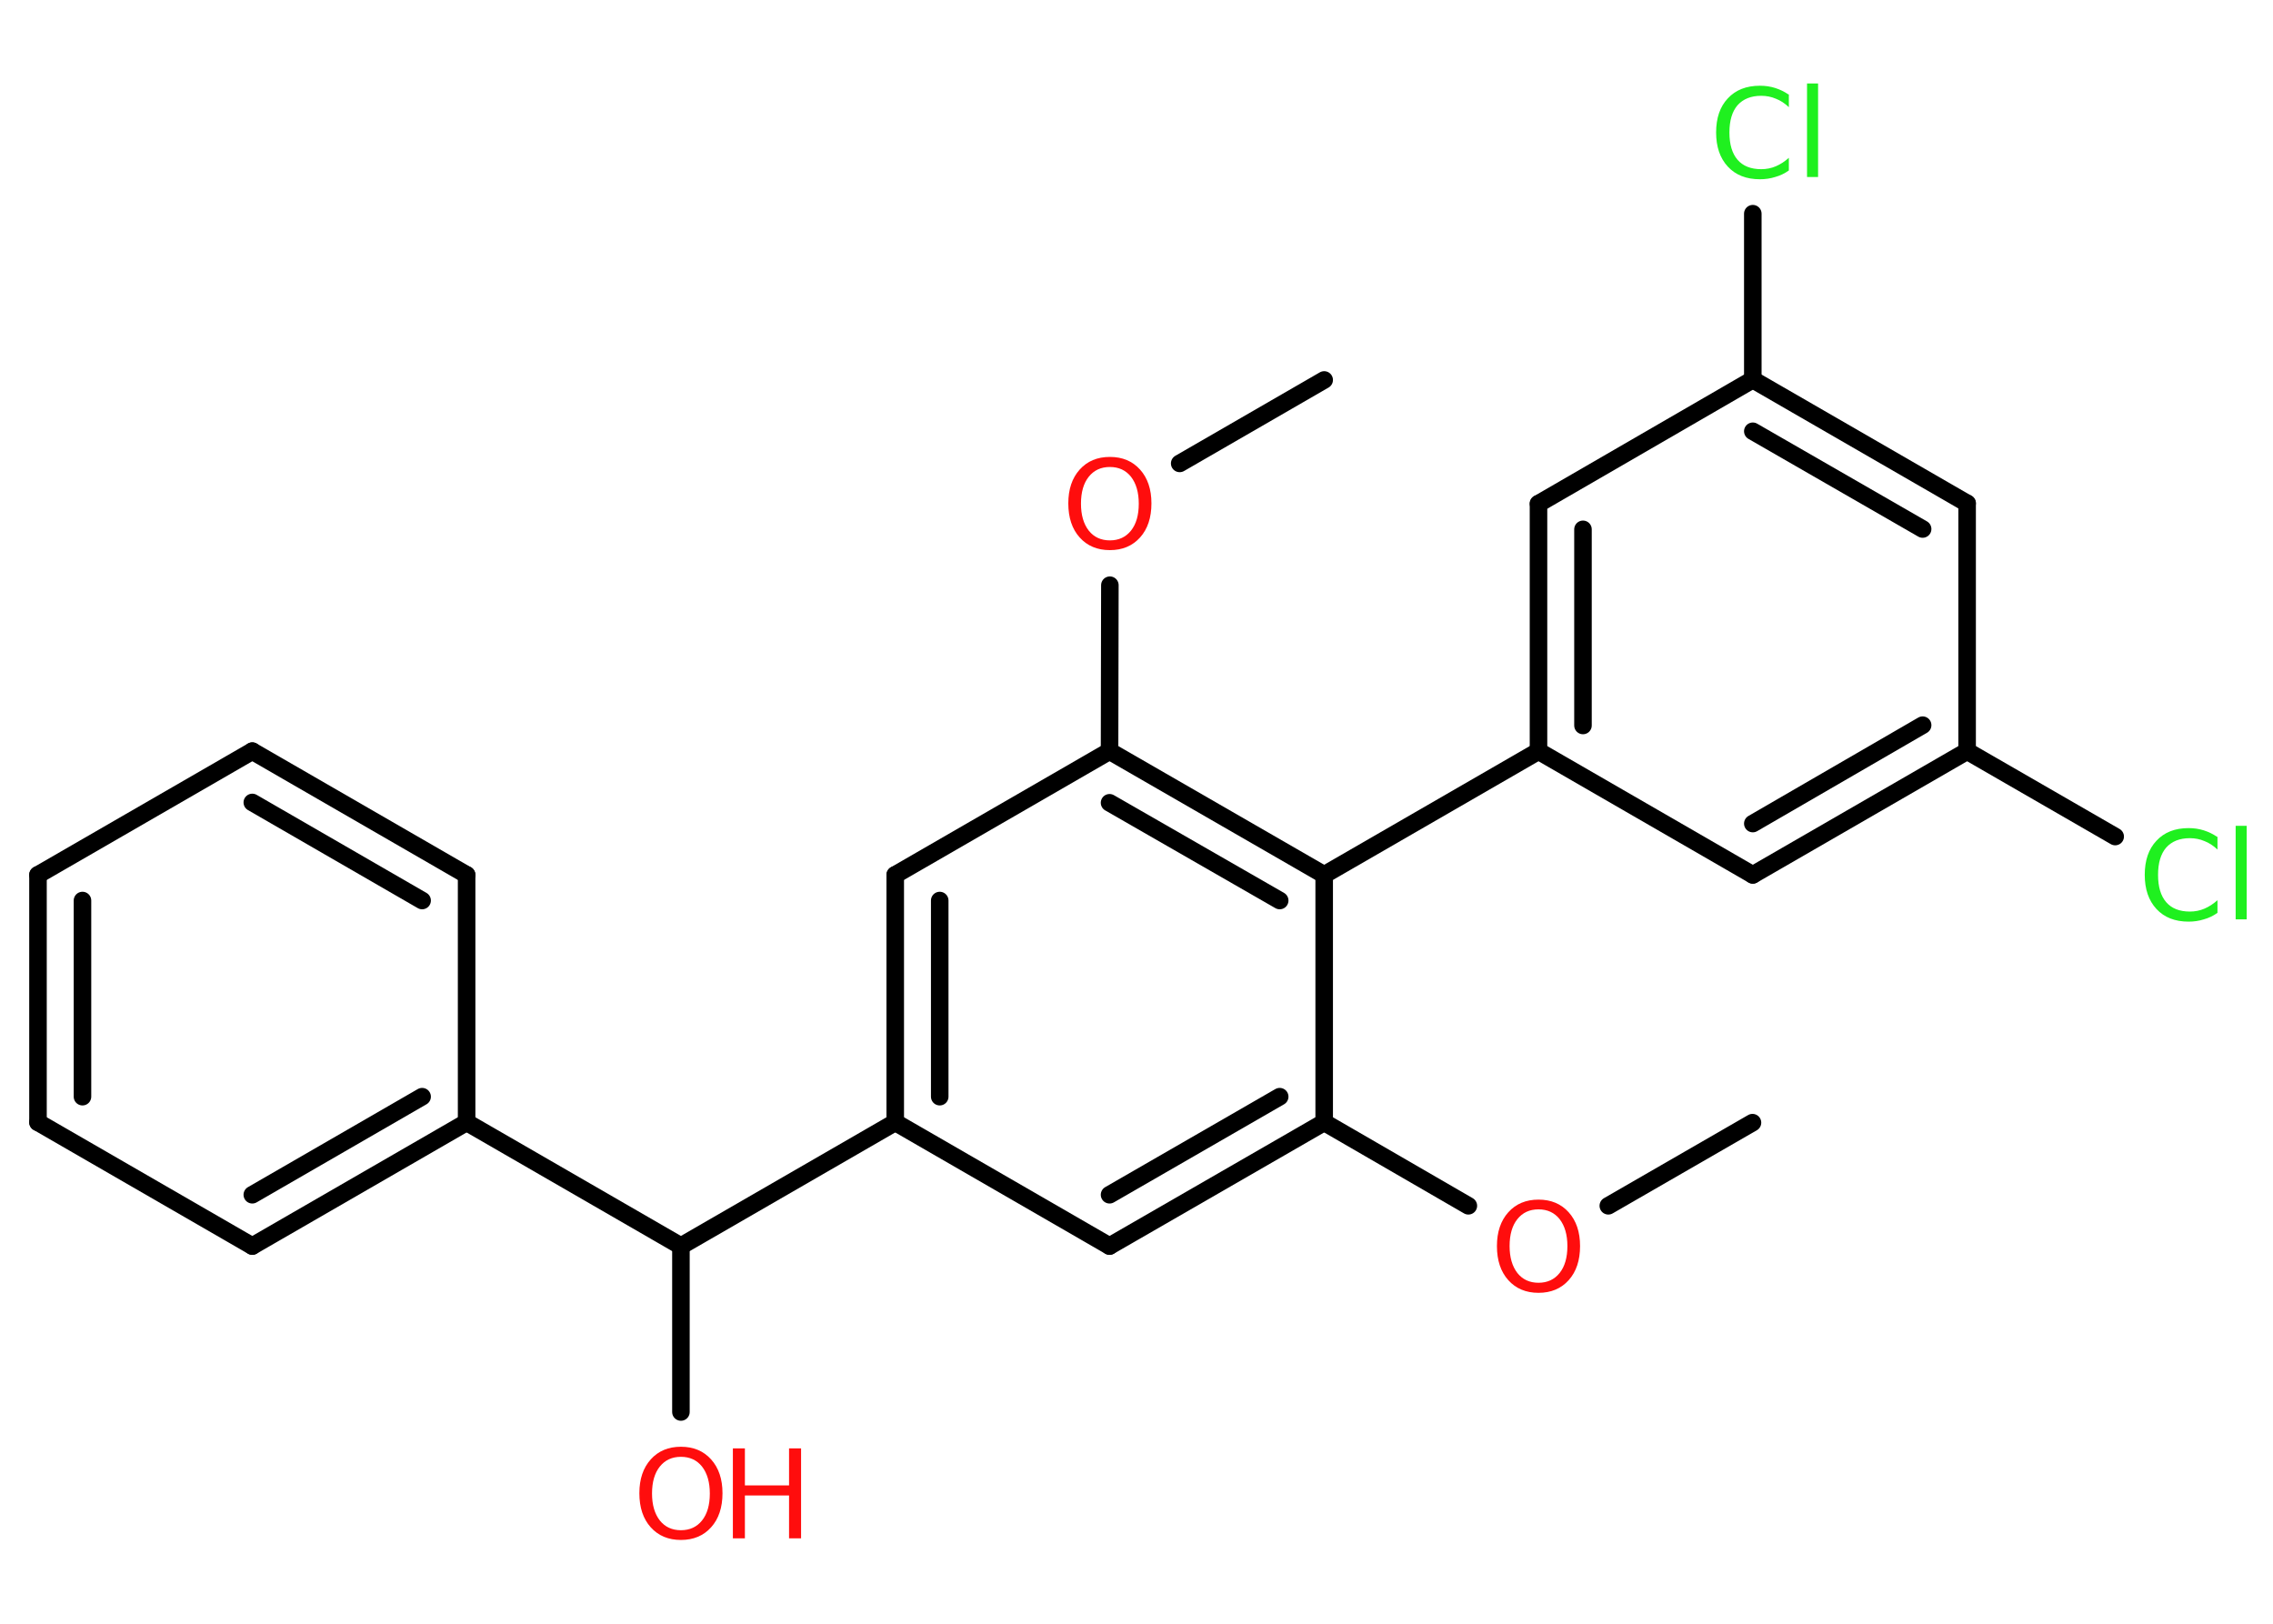 <?xml version='1.0' encoding='UTF-8'?>
<!DOCTYPE svg PUBLIC "-//W3C//DTD SVG 1.1//EN" "http://www.w3.org/Graphics/SVG/1.1/DTD/svg11.dtd">
<svg version='1.2' xmlns='http://www.w3.org/2000/svg' xmlns:xlink='http://www.w3.org/1999/xlink' width='70.0mm' height='50.0mm' viewBox='0 0 70.0 50.0'>
  <desc>Generated by the Chemistry Development Kit (http://github.com/cdk)</desc>
  <g stroke-linecap='round' stroke-linejoin='round' stroke='#000000' stroke-width='.54' fill='#FF0D0D'>
    <rect x='.0' y='.0' width='70.0' height='50.0' fill='#FFFFFF' stroke='none'/>
    <g id='mol1' class='mol'>
      <line id='mol1bnd1' class='bond' x1='53.97' y1='34.57' x2='49.53' y2='37.13'/>
      <line id='mol1bnd2' class='bond' x1='45.22' y1='37.13' x2='40.78' y2='34.56'/>
      <g id='mol1bnd3' class='bond'>
        <line x1='34.17' y1='38.37' x2='40.78' y2='34.56'/>
        <line x1='34.17' y1='36.79' x2='39.41' y2='33.77'/>
      </g>
      <line id='mol1bnd4' class='bond' x1='34.17' y1='38.37' x2='27.57' y2='34.56'/>
      <line id='mol1bnd5' class='bond' x1='27.57' y1='34.56' x2='20.97' y2='38.37'/>
      <line id='mol1bnd6' class='bond' x1='20.97' y1='38.37' x2='20.97' y2='43.48'/>
      <line id='mol1bnd7' class='bond' x1='20.97' y1='38.37' x2='14.37' y2='34.56'/>
      <g id='mol1bnd8' class='bond'>
        <line x1='7.77' y1='38.37' x2='14.37' y2='34.56'/>
        <line x1='7.77' y1='36.79' x2='13.0' y2='33.77'/>
      </g>
      <line id='mol1bnd9' class='bond' x1='7.77' y1='38.37' x2='1.17' y2='34.56'/>
      <g id='mol1bnd10' class='bond'>
        <line x1='1.17' y1='26.94' x2='1.17' y2='34.56'/>
        <line x1='2.54' y1='27.73' x2='2.54' y2='33.77'/>
      </g>
      <line id='mol1bnd11' class='bond' x1='1.17' y1='26.94' x2='7.77' y2='23.13'/>
      <g id='mol1bnd12' class='bond'>
        <line x1='14.37' y1='26.94' x2='7.77' y2='23.13'/>
        <line x1='13.0' y1='27.73' x2='7.77' y2='24.71'/>
      </g>
      <line id='mol1bnd13' class='bond' x1='14.37' y1='34.56' x2='14.37' y2='26.94'/>
      <g id='mol1bnd14' class='bond'>
        <line x1='27.57' y1='26.94' x2='27.57' y2='34.56'/>
        <line x1='28.94' y1='27.73' x2='28.94' y2='33.77'/>
      </g>
      <line id='mol1bnd15' class='bond' x1='27.57' y1='26.94' x2='34.17' y2='23.13'/>
      <line id='mol1bnd16' class='bond' x1='34.17' y1='23.13' x2='34.18' y2='18.02'/>
      <line id='mol1bnd17' class='bond' x1='36.33' y1='14.27' x2='40.78' y2='11.7'/>
      <g id='mol1bnd18' class='bond'>
        <line x1='40.78' y1='26.94' x2='34.17' y2='23.13'/>
        <line x1='39.41' y1='27.73' x2='34.17' y2='24.72'/>
      </g>
      <line id='mol1bnd19' class='bond' x1='40.78' y1='34.56' x2='40.78' y2='26.94'/>
      <line id='mol1bnd20' class='bond' x1='40.78' y1='26.94' x2='47.38' y2='23.13'/>
      <g id='mol1bnd21' class='bond'>
        <line x1='47.38' y1='15.51' x2='47.38' y2='23.13'/>
        <line x1='48.75' y1='16.3' x2='48.75' y2='22.34'/>
      </g>
      <line id='mol1bnd22' class='bond' x1='47.38' y1='15.51' x2='53.98' y2='11.69'/>
      <line id='mol1bnd23' class='bond' x1='53.98' y1='11.69' x2='53.98' y2='6.58'/>
      <g id='mol1bnd24' class='bond'>
        <line x1='60.58' y1='15.5' x2='53.98' y2='11.69'/>
        <line x1='59.21' y1='16.29' x2='53.98' y2='13.28'/>
      </g>
      <line id='mol1bnd25' class='bond' x1='60.58' y1='15.5' x2='60.58' y2='23.13'/>
      <line id='mol1bnd26' class='bond' x1='60.58' y1='23.13' x2='65.14' y2='25.76'/>
      <g id='mol1bnd27' class='bond'>
        <line x1='53.98' y1='26.94' x2='60.58' y2='23.13'/>
        <line x1='53.98' y1='25.36' x2='59.21' y2='22.33'/>
      </g>
      <line id='mol1bnd28' class='bond' x1='47.38' y1='23.13' x2='53.98' y2='26.94'/>
      <path id='mol1atm2' class='atom' d='M47.38 37.24q-.41 .0 -.65 .3q-.24 .3 -.24 .83q.0 .52 .24 .83q.24 .3 .65 .3q.41 .0 .65 -.3q.24 -.3 .24 -.83q.0 -.52 -.24 -.83q-.24 -.3 -.65 -.3zM47.38 36.94q.58 .0 .93 .39q.35 .39 .35 1.04q.0 .66 -.35 1.05q-.35 .39 -.93 .39q-.58 .0 -.93 -.39q-.35 -.39 -.35 -1.05q.0 -.65 .35 -1.04q.35 -.39 .93 -.39z' stroke='none'/>
      <g id='mol1atm7' class='atom'>
        <path d='M20.97 44.86q-.41 .0 -.65 .3q-.24 .3 -.24 .83q.0 .52 .24 .83q.24 .3 .65 .3q.41 .0 .65 -.3q.24 -.3 .24 -.83q.0 -.52 -.24 -.83q-.24 -.3 -.65 -.3zM20.97 44.55q.58 .0 .93 .39q.35 .39 .35 1.04q.0 .66 -.35 1.05q-.35 .39 -.93 .39q-.58 .0 -.93 -.39q-.35 -.39 -.35 -1.05q.0 -.65 .35 -1.04q.35 -.39 .93 -.39z' stroke='none'/>
        <path d='M22.57 44.6h.37v1.14h1.36v-1.14h.37v2.77h-.37v-1.32h-1.36v1.32h-.37v-2.77z' stroke='none'/>
      </g>
      <path id='mol1atm16' class='atom' d='M34.18 14.38q-.41 .0 -.65 .3q-.24 .3 -.24 .83q.0 .52 .24 .83q.24 .3 .65 .3q.41 .0 .65 -.3q.24 -.3 .24 -.83q.0 -.52 -.24 -.83q-.24 -.3 -.65 -.3zM34.18 14.07q.58 .0 .93 .39q.35 .39 .35 1.04q.0 .66 -.35 1.05q-.35 .39 -.93 .39q-.58 .0 -.93 -.39q-.35 -.39 -.35 -1.05q.0 -.65 .35 -1.04q.35 -.39 .93 -.39z' stroke='none'/>
      <path id='mol1atm22' class='atom' d='M55.09 2.9v.4q-.19 -.18 -.4 -.26q-.21 -.09 -.45 -.09q-.47 .0 -.73 .29q-.25 .29 -.25 .84q.0 .55 .25 .84q.25 .29 .73 .29q.24 .0 .45 -.09q.21 -.09 .4 -.26v.39q-.2 .14 -.42 .2q-.22 .07 -.47 .07q-.63 .0 -.99 -.39q-.36 -.39 -.36 -1.05q.0 -.67 .36 -1.05q.36 -.39 .99 -.39q.25 .0 .47 .07q.22 .07 .41 .2zM55.65 2.57h.34v2.88h-.34v-2.88z' stroke='none' fill='#1FF01F'/>
      <path id='mol1atm25' class='atom' d='M68.29 25.76v.4q-.19 -.18 -.4 -.26q-.21 -.09 -.45 -.09q-.47 .0 -.73 .29q-.25 .29 -.25 .84q.0 .55 .25 .84q.25 .29 .73 .29q.24 .0 .45 -.09q.21 -.09 .4 -.26v.39q-.2 .14 -.42 .2q-.22 .07 -.47 .07q-.63 .0 -.99 -.39q-.36 -.39 -.36 -1.05q.0 -.67 .36 -1.05q.36 -.39 .99 -.39q.25 .0 .47 .07q.22 .07 .41 .2zM68.85 25.43h.34v2.88h-.34v-2.88z' stroke='none' fill='#1FF01F'/>
    </g>
  </g>
</svg>
